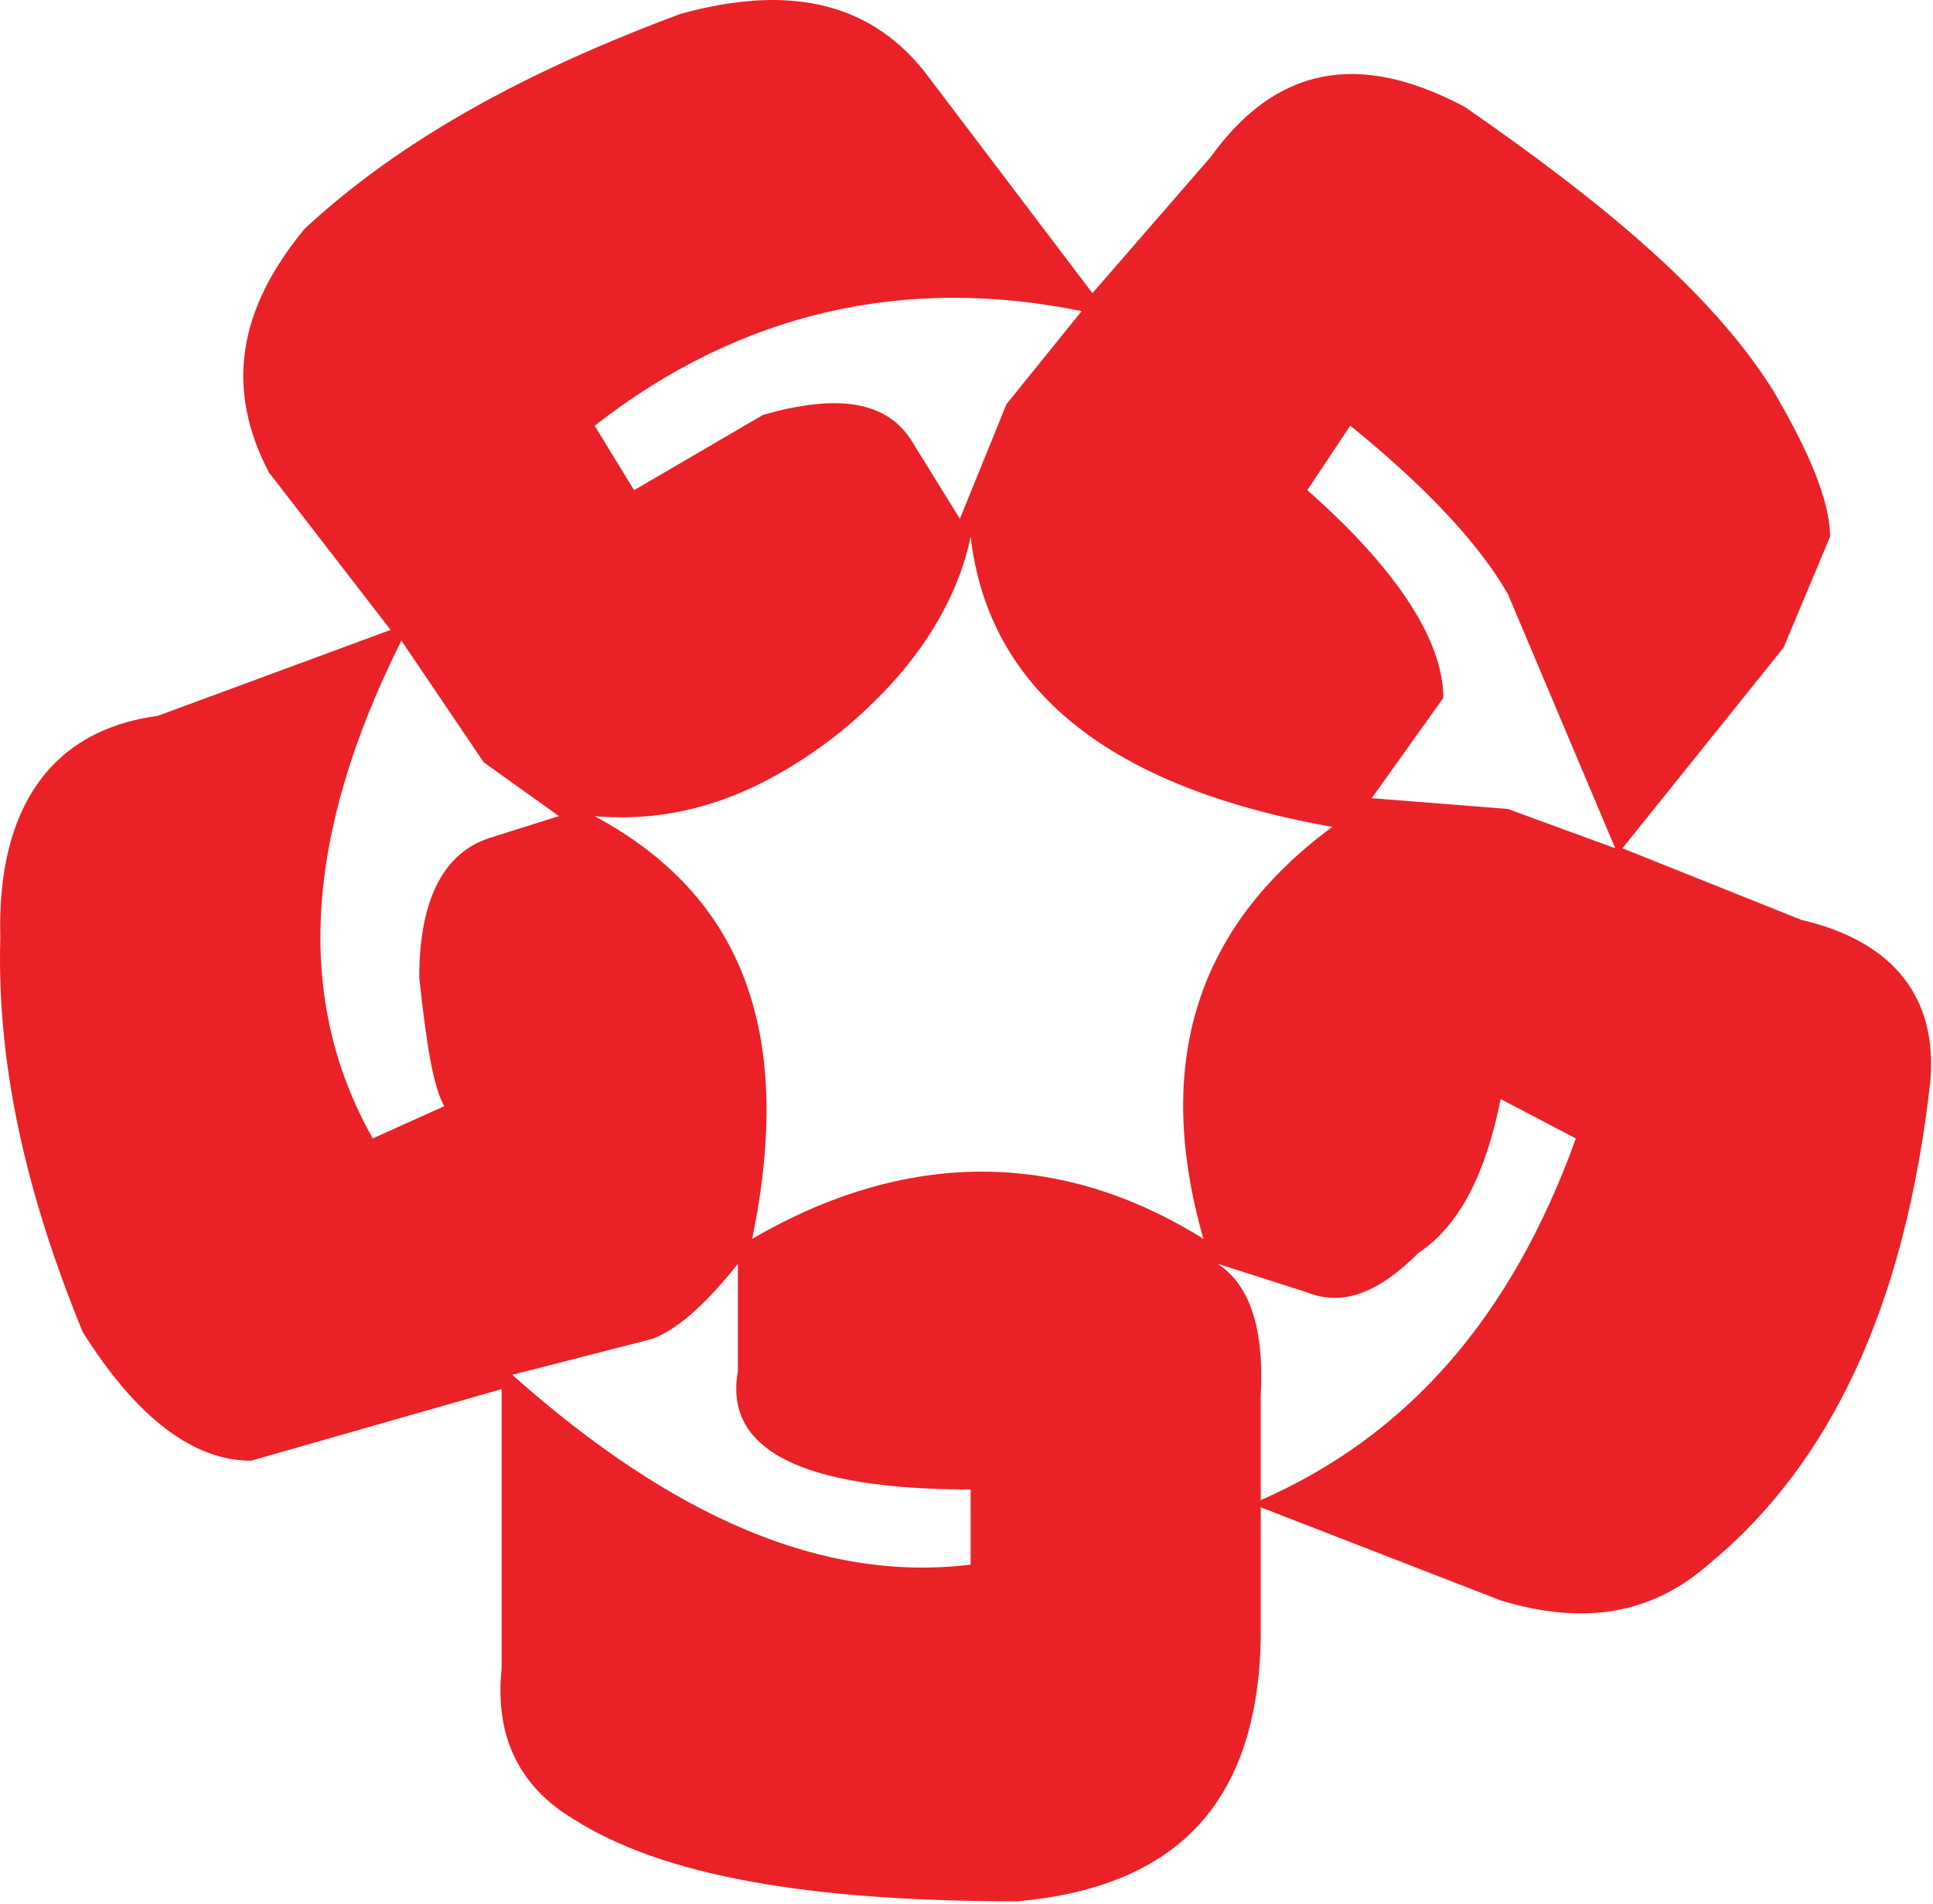 <svg width="523" height="515" viewBox="0 0 523 515" fill="none" xmlns="http://www.w3.org/2000/svg">
<path fill-rule="evenodd" clip-rule="evenodd" d="M82.427 61.876C64.022 84.158 61.104 105.48 72.738 127.762L105.681 170.394L42.713 193.636C13.648 197.514 -0.891 218.823 0.081 253.699C-0.891 287.602 6.865 322.491 22.363 360.271C36.903 383.526 52.401 395.147 67.9 395.147L135.719 375.77V451.332C133.787 469.749 140.557 483.316 155.096 492.031C179.311 507.53 219.037 514.326 275.235 514.326C318.826 510.448 340.149 487.194 341.108 443.589V407.741L406.022 432.928C428.304 439.698 446.708 436.806 462.22 423.24C495.163 396.107 515.5 353.488 522.283 292.453C524.216 270.158 512.595 254.672 487.407 248.848L438.965 229.471L482.557 175.206L495.15 145.181C495.15 135.492 489.34 121.926 479.651 105.467C463.18 79.294 434.115 55.08 396.334 28.933C367.268 13.434 344.986 18.272 327.542 42.499L295.572 79.307L250.035 19.244C234.536 -0.132 212.254 -4.01 184.148 3.746C142.489 19.244 108.574 37.648 82.427 61.876ZM171.555 132.6L160.894 115.156C200.62 84.158 245.184 74.47 292.653 84.158L272.304 109.345L259.71 140.343L247.117 119.994C240.333 108.373 226.767 106.427 206.43 112.238L171.555 132.6ZM151.218 220.756L132.814 226.566C120.22 230.444 113.437 243.038 113.437 264.36C115.37 282.764 117.315 294.385 120.22 299.223L100.844 307.951C79.521 270.158 82.439 225.593 108.6 173.273L130.882 206.217L151.218 220.756ZM226.78 198.487C247.13 182.015 258.75 163.611 262.628 145.207C267.479 186.866 300.409 213.026 360.472 223.687C323.664 250.807 312.03 287.628 325.597 335.11C286.843 310.883 245.184 310.883 203.512 335.11C215.133 278.912 200.607 242.091 160.881 220.782C183.176 222.701 204.485 215.918 226.78 198.487ZM407.955 218.823L371.133 215.918L390.51 188.785C390.51 173.286 377.917 153.91 353.702 132.587L365.336 115.143C385.673 131.615 400.212 147.113 407.968 160.68L437.033 229.471L407.955 218.823ZM406.022 297.303L426.372 307.964C408.927 356.393 380.835 388.377 341.108 405.808V377.716C342.081 359.312 338.203 347.691 329.488 341.867L353.715 349.623C363.404 353.501 373.092 349.623 383.753 338.962C395.361 331.219 402.144 316.68 406.022 297.303ZM176.392 362.217C184.148 359.312 191.891 351.569 199.647 341.88V370.946C195.769 392.255 217.079 402.916 262.615 402.916V423.253C222.889 428.103 182.203 410.659 138.599 371.905L176.392 362.217Z" fill="#EA2228"/>
</svg>
